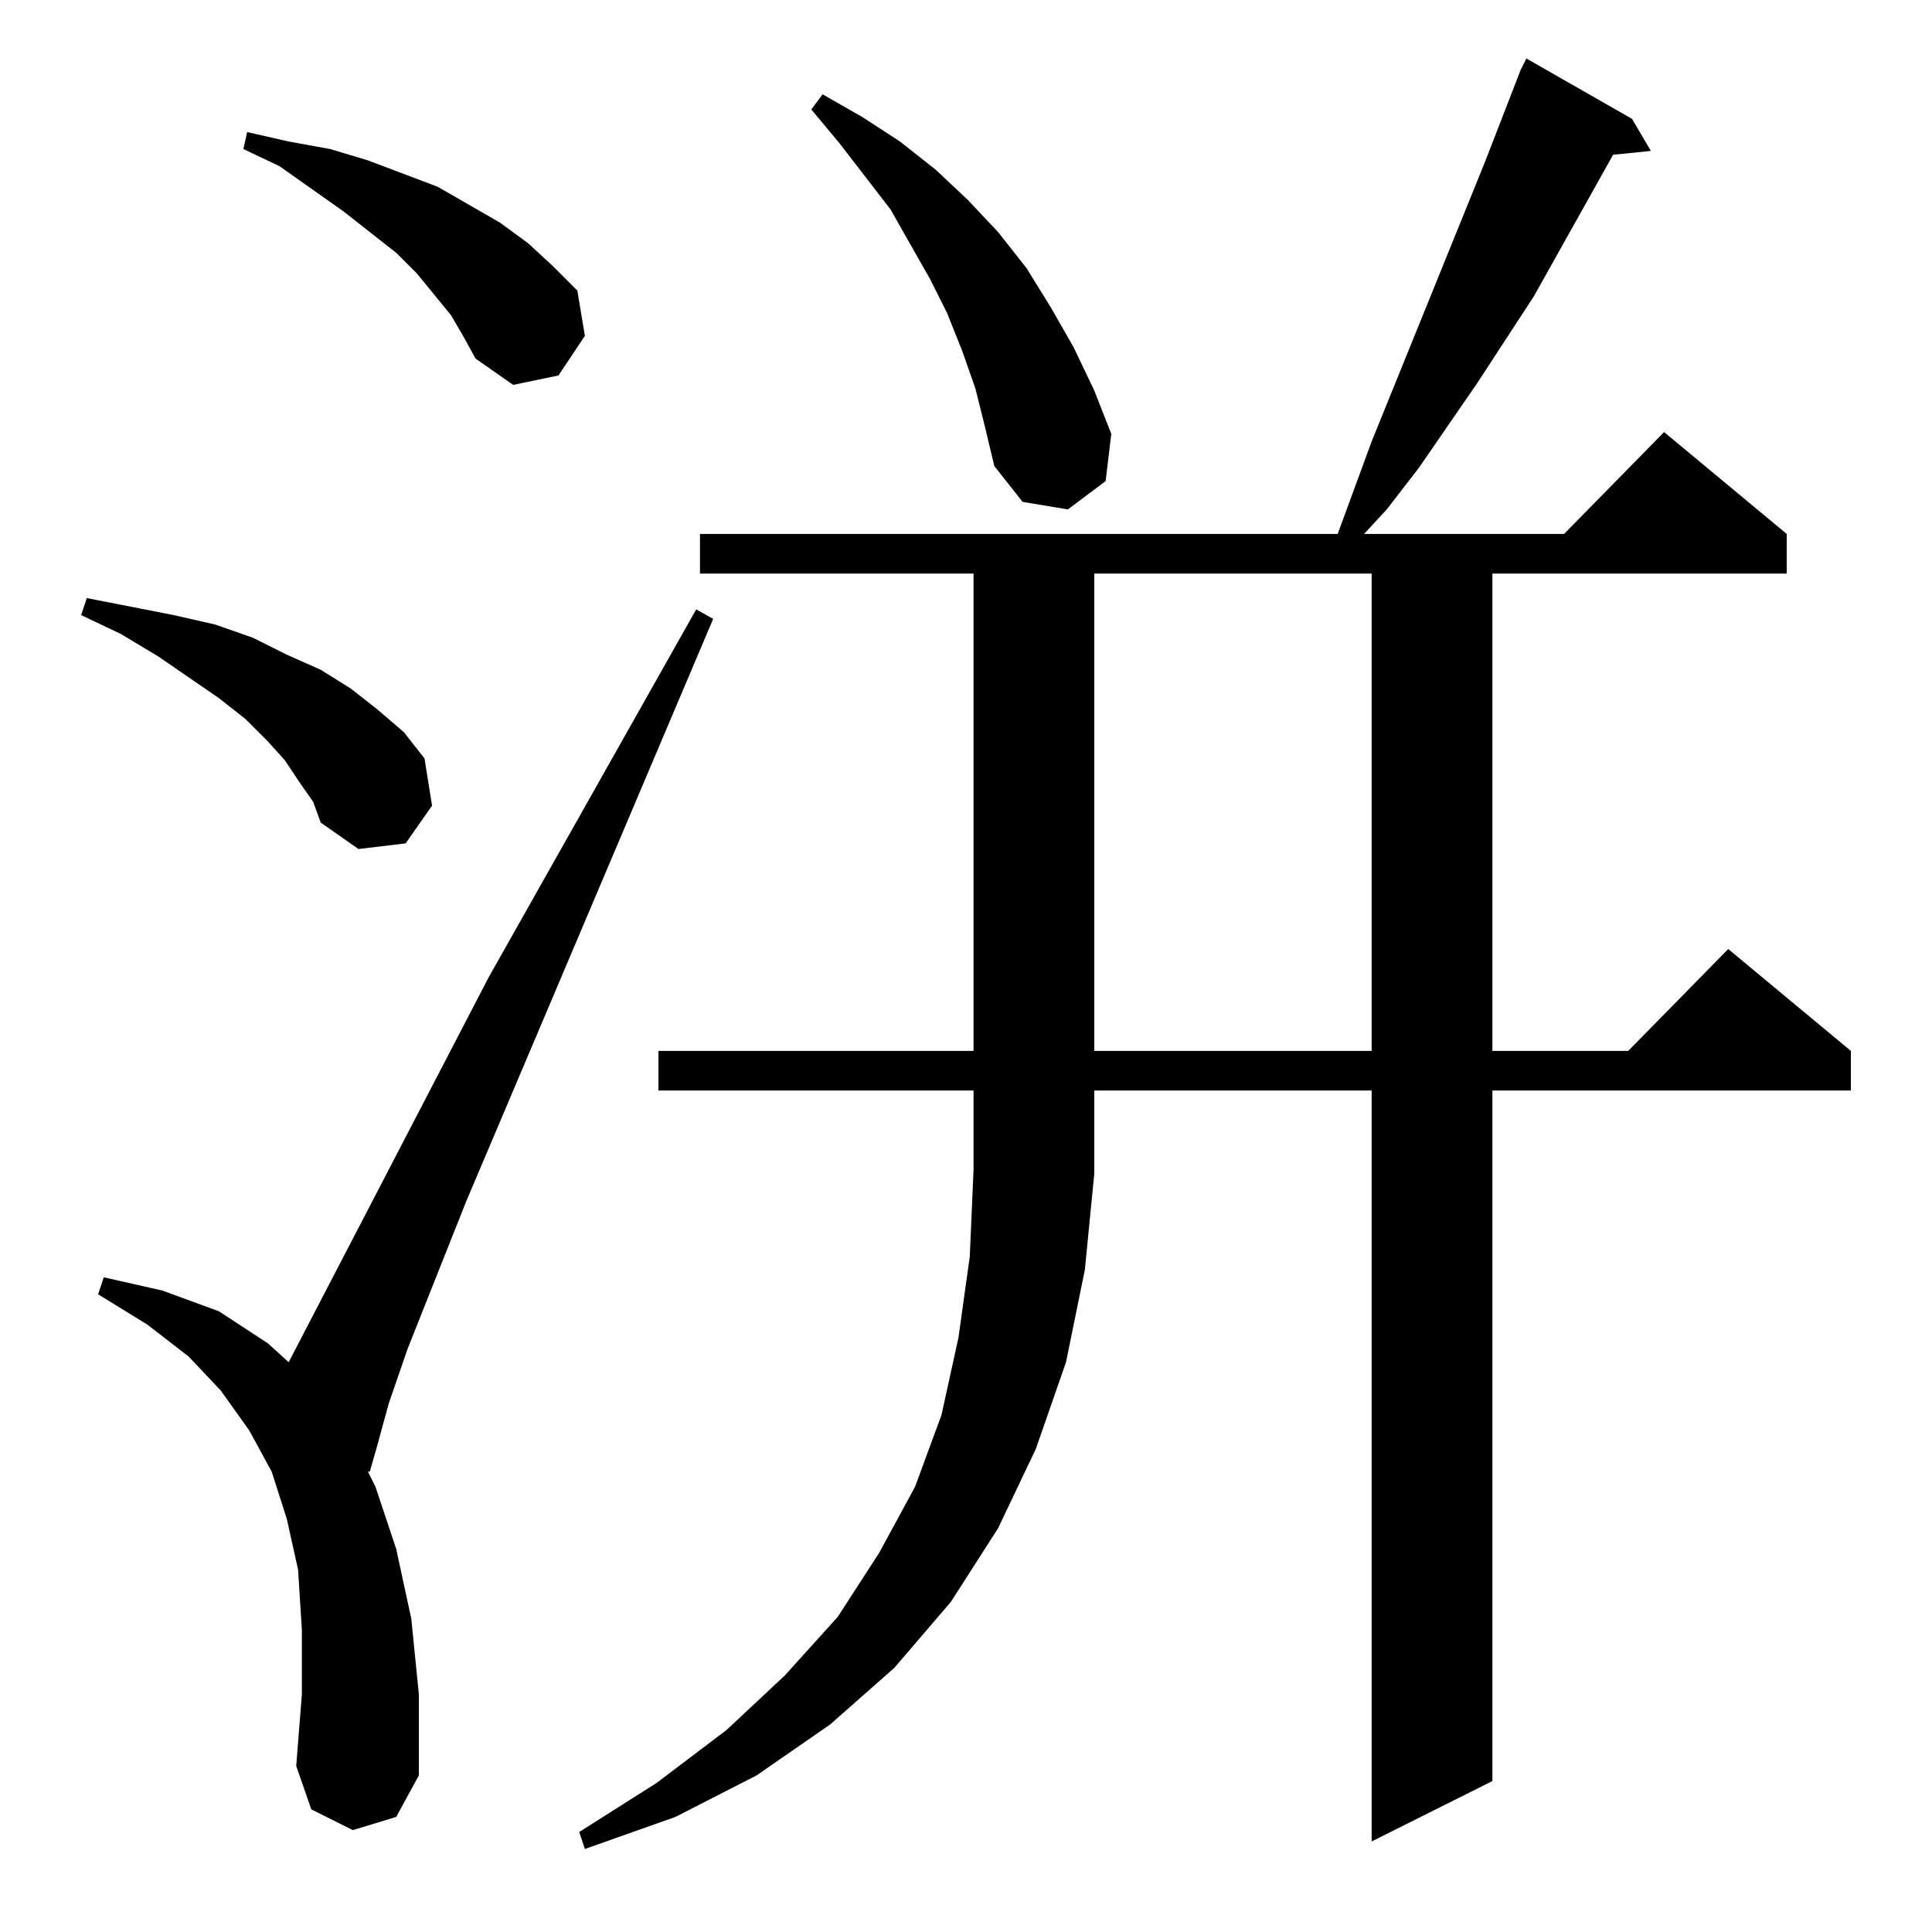 <?xml version="1.0" standalone="no"?>
<!DOCTYPE svg PUBLIC "-//W3C//DTD SVG 1.1//EN" "http://www.w3.org/Graphics/SVG/1.1/DTD/svg11.dtd" >
<svg xmlns="http://www.w3.org/2000/svg" xmlns:xlink="http://www.w3.org/1999/xlink" version="1.1" viewBox="0 -144 1024 1024">
  <g transform="matrix(1 0 0 -1 0 880)">
   <path fill="currentColor"
d="M580 402l-5 -51l-10 -49l-16 -46l-20 -42l-25 -39l-30 -35l-34 -30l-39 -27l-43 -22l-48 -17l-3 9l41 26l37 28l31 29l28 31l22 34l19 35l14 38l9 41l6 43l2 46v42h-167v21h167v253h-145v21h338l18 49l60 148l19 49l3 6l56 -32l10 -17l-20 -2l-42 -75l-30 -46l-31 -45
l-17 -22l-12 -13h106l53 54l65 -54v-21h-156v-253h72l53 54l65 -54v-21h-190v-366l-64 -32v398h-147v-44zM187 54l-22 11l-8 23l3 38v34l-2 32l-6 27l-8 25l-12 22l-15 21l-17 18l-22 17l-26 16l3 9l31 -7l30 -11l26 -17l11 -10l106 204l110 195l9 -5l-131 -309l-31 -78
l-10 -29l-6 -22l-4 -14h-1l4 -8l11 -33l8 -37l4 -40v-43l-12 -22zM580 720v-253h147v253h-147zM159 609l-8 12l-9 10l-12 12l-14 11l-32 22l-20 12l-21 10l3 9l46 -9l22 -5l20 -7l18 -9l18 -8l16 -10l14 -11l14 -12l11 -14l4 -25l-14 -20l-25 -3l-20 14l-4 11zM517 818
l-7 20l-8 20l-9 18l-21 37l-27 35l-15 18l6 8l21 -12l20 -13l19 -15l17 -16l16 -17l15 -19l13 -21l12 -21l11 -23l9 -23l-3 -25l-20 -15l-24 4l-15 19l-5 21zM239 857l-18 22l-11 11l-28 22l-34 24l-19 9l2 9l22 -5l22 -4l20 -6l37 -14l33 -19l15 -11l13 -12l13 -13l4 -24
l-14 -21l-24 -5l-20 14l-6 11z" />
  </g>

</svg>
